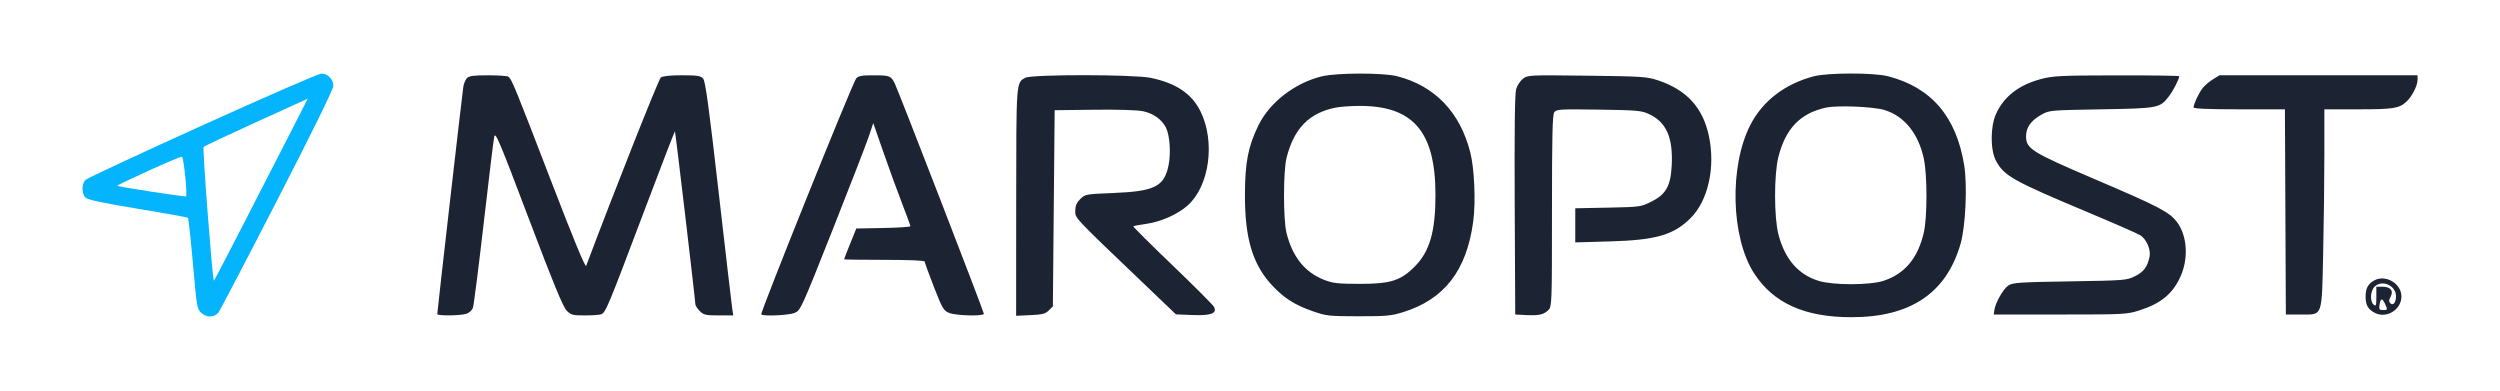 <svg xmlns="http://www.w3.org/2000/svg" width="1395" height="218" viewBox="0 0 1395 218" version="1.1"><path d="M 737.601 42.594 C 722.534 46.240, 708.434 57.148, 702.177 70 C 696.447 81.768, 694.745 90.500, 694.672 108.500 C 694.573 133.093, 699.013 147.790, 710.076 159.487 C 716.697 166.487, 722.538 170.179, 732.500 173.659 C 740.067 176.303, 741.447 176.455, 758 176.477 C 773.580 176.497, 776.323 176.243, 783 174.161 C 806.006 166.987, 818.420 150.889, 822.069 123.500 C 823.522 112.590, 822.725 94.117, 820.409 85 C 814.706 62.555, 800.571 47.861, 779.540 42.515 C 771.741 40.532, 745.920 40.581, 737.601 42.594 M 1012 42.593 C 995.980 46.848, 983.697 56.240, 976.807 69.500 C 964.837 92.539, 965.809 132.543, 978.826 152.578 C 989.620 169.193, 1006.979 177, 1033.130 177 C 1066.107 177, 1086.096 163.536, 1094.012 135.993 C 1096.790 126.327, 1097.842 103.517, 1096.028 92.276 C 1091.644 65.098, 1077.745 48.830, 1053.540 42.547 C 1045.632 40.494, 1019.792 40.523, 1012 42.593 M 260.611 43.532 C 259.768 44.375, 258.839 46.512, 258.547 48.282 C 258.003 51.569, 243.984 173.888, 243.994 175.250 C 244.003 176.353, 257.439 176.164, 260.453 175.018 C 261.874 174.478, 263.420 173.015, 263.889 171.768 C 264.358 170.521, 267.067 149.250, 269.910 124.500 C 272.752 99.750, 275.398 78.023, 275.789 76.219 C 276.415 73.328, 278.701 78.753, 294.965 121.719 C 308.578 157.680, 314.142 171.223, 316.138 173.250 C 318.614 175.765, 319.488 176, 326.341 176 C 330.464 176, 334.567 175.719, 335.461 175.377 C 337.936 174.427, 339.339 171.071, 358.513 120.253 C 368.317 94.267, 376.461 73.128, 376.610 73.277 C 376.908 73.575, 388 167.494, 388 169.716 C 388 170.472, 389.105 172.195, 390.455 173.545 C 392.658 175.749, 393.740 176, 401.042 176 L 409.176 176 408.596 172.250 C 408.277 170.188, 404.852 140.850, 400.986 107.055 C 395.457 58.723, 393.609 45.225, 392.324 43.805 C 390.953 42.291, 389.055 42, 380.536 42 C 373.959 42, 369.802 42.440, 368.734 43.250 C 367.509 44.179, 343.143 105.652, 327.090 148.316 C 326.628 149.544, 320.140 133.835, 307.057 99.816 C 287.109 47.943, 285.493 44.011, 283.610 42.765 C 283 42.361, 277.920 42.024, 272.321 42.015 C 264.497 42.004, 261.789 42.354, 260.611 43.532 M 477.764 43.750 C 475.821 45.951, 424.024 174.691, 424.779 175.445 C 425.927 176.593, 440.198 175.944, 443.423 174.597 C 446.702 173.227, 447.209 172.115, 464.750 127.847 C 474.633 102.906, 483.744 79.385, 484.998 75.578 L 487.277 68.656 492.987 85.078 C 496.127 94.110, 500.790 106.899, 503.348 113.497 C 505.907 120.096, 508 125.822, 508 126.221 C 508 126.621, 501.207 127.072, 492.905 127.224 L 477.810 127.500 474.405 135.943 C 472.532 140.587, 471 144.524, 471 144.693 C 471 144.862, 481.125 145, 493.500 145 C 507.657 145, 516 145.366, 516 145.988 C 516 146.532, 518.299 152.875, 521.108 160.085 C 525.796 172.115, 526.492 173.308, 529.576 174.596 C 533.303 176.153, 549 176.554, 549 175.092 C 549 173.885, 501.202 50.350, 499.246 46.500 C 497.096 42.271, 496.467 42.032, 487.405 42.015 C 480.938 42.003, 478.999 42.352, 477.764 43.750 M 572.110 43.396 C 566.981 46.238, 567.073 44.974, 567.035 112.856 L 567 176.212 574.979 175.849 C 581.655 175.546, 583.328 175.116, 585.229 173.216 L 587.500 170.946 588 116.223 L 588.500 61.500 610.494 61.230 C 623.650 61.068, 634.605 61.399, 637.754 62.053 C 643.496 63.245, 648.224 66.598, 650.576 71.147 C 652.731 75.314, 653.444 85.544, 652.049 92.265 C 649.582 104.147, 644.304 106.773, 621.009 107.707 C 605.799 108.318, 605.467 108.379, 602.759 111.087 C 600.716 113.130, 600 114.831, 600 117.643 C 600 121.851, 598.603 120.368, 638.440 158.458 L 656.175 175.415 665.337 175.790 C 675.700 176.214, 679.230 174.902, 677.454 171.287 C 676.929 170.220, 666.484 159.746, 654.243 148.013 C 642.002 136.280, 632.167 126.500, 632.387 126.280 C 632.607 126.060, 635.873 125.444, 639.644 124.912 C 647.919 123.745, 657.279 119.550, 662.864 114.504 C 674.881 103.647, 678.199 79.165, 669.943 62.276 C 665.087 52.342, 656.440 46.472, 642.227 43.460 C 632.901 41.484, 575.654 41.431, 572.110 43.396 M 849.761 43.974 C 848.269 45.147, 846.568 47.771, 845.980 49.804 C 845.260 52.296, 845.008 73.362, 845.206 114.500 L 845.500 175.500 851.458 175.806 C 858.696 176.178, 861.441 175.559, 864.025 172.975 C 865.942 171.058, 866 169.438, 866 117.691 C 866 75.589, 866.273 64.009, 867.297 62.608 C 868.488 60.980, 870.517 60.862, 892.047 61.169 C 913.282 61.472, 915.926 61.700, 920 63.585 C 929.847 68.140, 933.634 76.693, 932.805 92.501 C 932.212 103.799, 929.574 108.464, 921.500 112.497 C 915.602 115.444, 915.188 115.501, 897.250 115.857 L 879 116.219 879 125.739 L 879 135.259 898.250 134.712 C 924.057 133.980, 933.926 131.126, 943.390 121.663 C 953.158 111.894, 957.271 93.377, 953.560 75.869 C 950.191 59.978, 941.139 50.122, 925 44.775 C 918.992 42.784, 916.004 42.591, 885.487 42.230 C 853.003 41.846, 852.430 41.874, 849.761 43.974 M 1139.100 44.048 C 1126.628 47.314, 1118.281 53.734, 1113.809 63.500 C 1110.580 70.552, 1110.542 83.654, 1113.733 89.653 C 1118.250 98.147, 1123.075 100.852, 1165.228 118.532 C 1179.929 124.697, 1193.024 130.441, 1194.329 131.296 C 1197.799 133.570, 1200.287 139.402, 1199.449 143.297 C 1198.221 148.997, 1196.150 151.748, 1191.277 154.148 C 1186.645 156.429, 1185.544 156.515, 1154.952 157 C 1126.996 157.443, 1123.097 157.701, 1120.710 159.268 C 1117.852 161.143, 1113.443 168.858, 1112.853 173.014 L 1112.500 175.500 1149.500 175.500 C 1184.884 175.500, 1186.806 175.404, 1193.500 173.292 C 1205.848 169.396, 1212.578 163.825, 1216.871 153.945 C 1221.304 143.743, 1220.396 131.278, 1214.675 123.818 C 1210.390 118.230, 1204.737 115.292, 1168.516 99.825 C 1133.769 84.988, 1130.545 82.977, 1130.545 76.141 C 1130.545 71.095, 1133.183 67.347, 1139.089 64 C 1143.447 61.530, 1143.848 61.494, 1172.500 61 C 1204.703 60.445, 1205.211 60.345, 1210.388 53.559 C 1212.759 50.450, 1216 44.082, 1216 42.532 C 1216 42.239, 1200.362 42.025, 1181.250 42.055 C 1150.195 42.104, 1145.713 42.316, 1139.100 44.048 M 1234.826 44.255 C 1232.805 45.490, 1230.206 47.711, 1229.049 49.192 C 1226.893 51.952, 1224 58.126, 1224 59.968 C 1224 60.650, 1232.635 61, 1249.492 61 L 1274.984 61 1275.242 118.250 L 1275.500 175.500 1283.840 175.500 C 1296.260 175.500, 1295.535 177.507, 1296.337 140.928 C 1296.702 124.288, 1297 99.498, 1297 85.837 L 1297 61 1315.935 61 C 1335.565 61, 1338.757 60.488, 1342.847 56.683 C 1345.916 53.829, 1349 47.742, 1349 44.540 L 1349 42 1293.750 42.005 L 1238.500 42.010 1234.826 44.255 M 745.344 60.041 C 730.539 62.970, 722.085 71.583, 717.902 88 C 716.022 95.377, 716.006 122.531, 717.878 130 C 721.232 143.381, 728.085 151.925, 738.853 156.148 C 743.711 158.054, 746.456 158.367, 758.500 158.391 C 775.993 158.425, 781.674 156.625, 789.620 148.528 C 797.805 140.188, 800.978 129.113, 800.992 108.838 C 801.018 73.174, 788.370 58.691, 757.566 59.110 C 753.130 59.170, 747.630 59.589, 745.344 60.041 M 1019.045 60.028 C 1004.656 63.056, 996.251 71.765, 992.309 87.729 C 989.869 97.614, 989.890 121.119, 992.347 130.707 C 995.889 144.524, 1003.395 153.218, 1014.816 156.731 C 1022.889 159.213, 1043.403 159.190, 1051 156.690 C 1062.861 152.786, 1070.103 144.151, 1073.460 129.907 C 1075.435 121.529, 1075.475 97.908, 1073.531 88.730 C 1070.534 74.587, 1062.727 64.860, 1051.598 61.404 C 1045.548 59.525, 1025.468 58.676, 1019.045 60.028 M 1324.775 156.509 C 1321.314 158.451, 1320 160.924, 1320 165.500 C 1320 170.230, 1321.353 172.614, 1325.151 174.578 C 1331.669 177.949, 1340 172.821, 1340 165.439 C 1340 158.187, 1331.096 152.965, 1324.775 156.509 M 1325 160 C 1322.613 162.387, 1322.323 168.193, 1324.500 170 C 1325.803 171.081, 1326 170.507, 1326 165.622 L 1326 160 1329.378 160 C 1333.929 160, 1335.759 162.213, 1333.971 165.554 C 1332.923 167.512, 1332.900 168.300, 1333.862 169.262 C 1335.341 170.741, 1336.960 168.730, 1336.985 165.385 C 1337.029 159.325, 1329.195 155.805, 1325 160 M 1327.787 170 C 1327.405 172.600, 1327.657 173, 1329.673 173 C 1332.361 173, 1332.383 172.935, 1330.839 169.547 C 1329.307 166.184, 1328.325 166.330, 1327.787 170" stroke="none" fill="#1c2434" fill-rule="evenodd"/><path d="M 113 69.920 C 78.075 85.739, 48.712 99.428, 47.750 100.340 C 45.427 102.544, 45.478 108.218, 47.841 110.356 C 49.133 111.525, 57.828 113.357, 76.996 116.499 C 92.019 118.962, 104.566 121.233, 104.879 121.546 C 105.192 121.858, 106.451 133.451, 107.677 147.307 C 109.879 172.186, 109.940 172.529, 112.594 174.823 C 115.397 177.246, 119.166 177.189, 121.697 174.684 C 122.355 174.033, 137.092 145.896, 154.447 112.157 C 174.546 73.081, 186 49.759, 186 47.907 C 186 44.211, 182.802 40.977, 179.250 41.080 C 177.738 41.124, 147.925 54.102, 113 69.920 M 143.009 68.124 C 127.339 75.251, 114.112 81.488, 113.616 81.984 C 112.907 82.693, 118.513 155.846, 119.339 156.673 C 119.441 156.774, 126.493 143.282, 135.012 126.691 C 143.530 110.100, 155.297 87.182, 161.161 75.763 C 167.025 64.343, 171.750 55.037, 171.661 55.083 C 171.572 55.128, 158.679 60.997, 143.009 68.124 M 82.784 95.311 C 73.041 99.761, 65.180 103.514, 65.317 103.651 C 65.902 104.235, 103.350 109.983, 103.779 109.554 C 104.668 108.666, 102.503 87.657, 101.500 87.438 C 100.950 87.318, 92.528 90.861, 82.784 95.311" stroke="none" fill="#04b4fc" fill-rule="evenodd"/></svg>